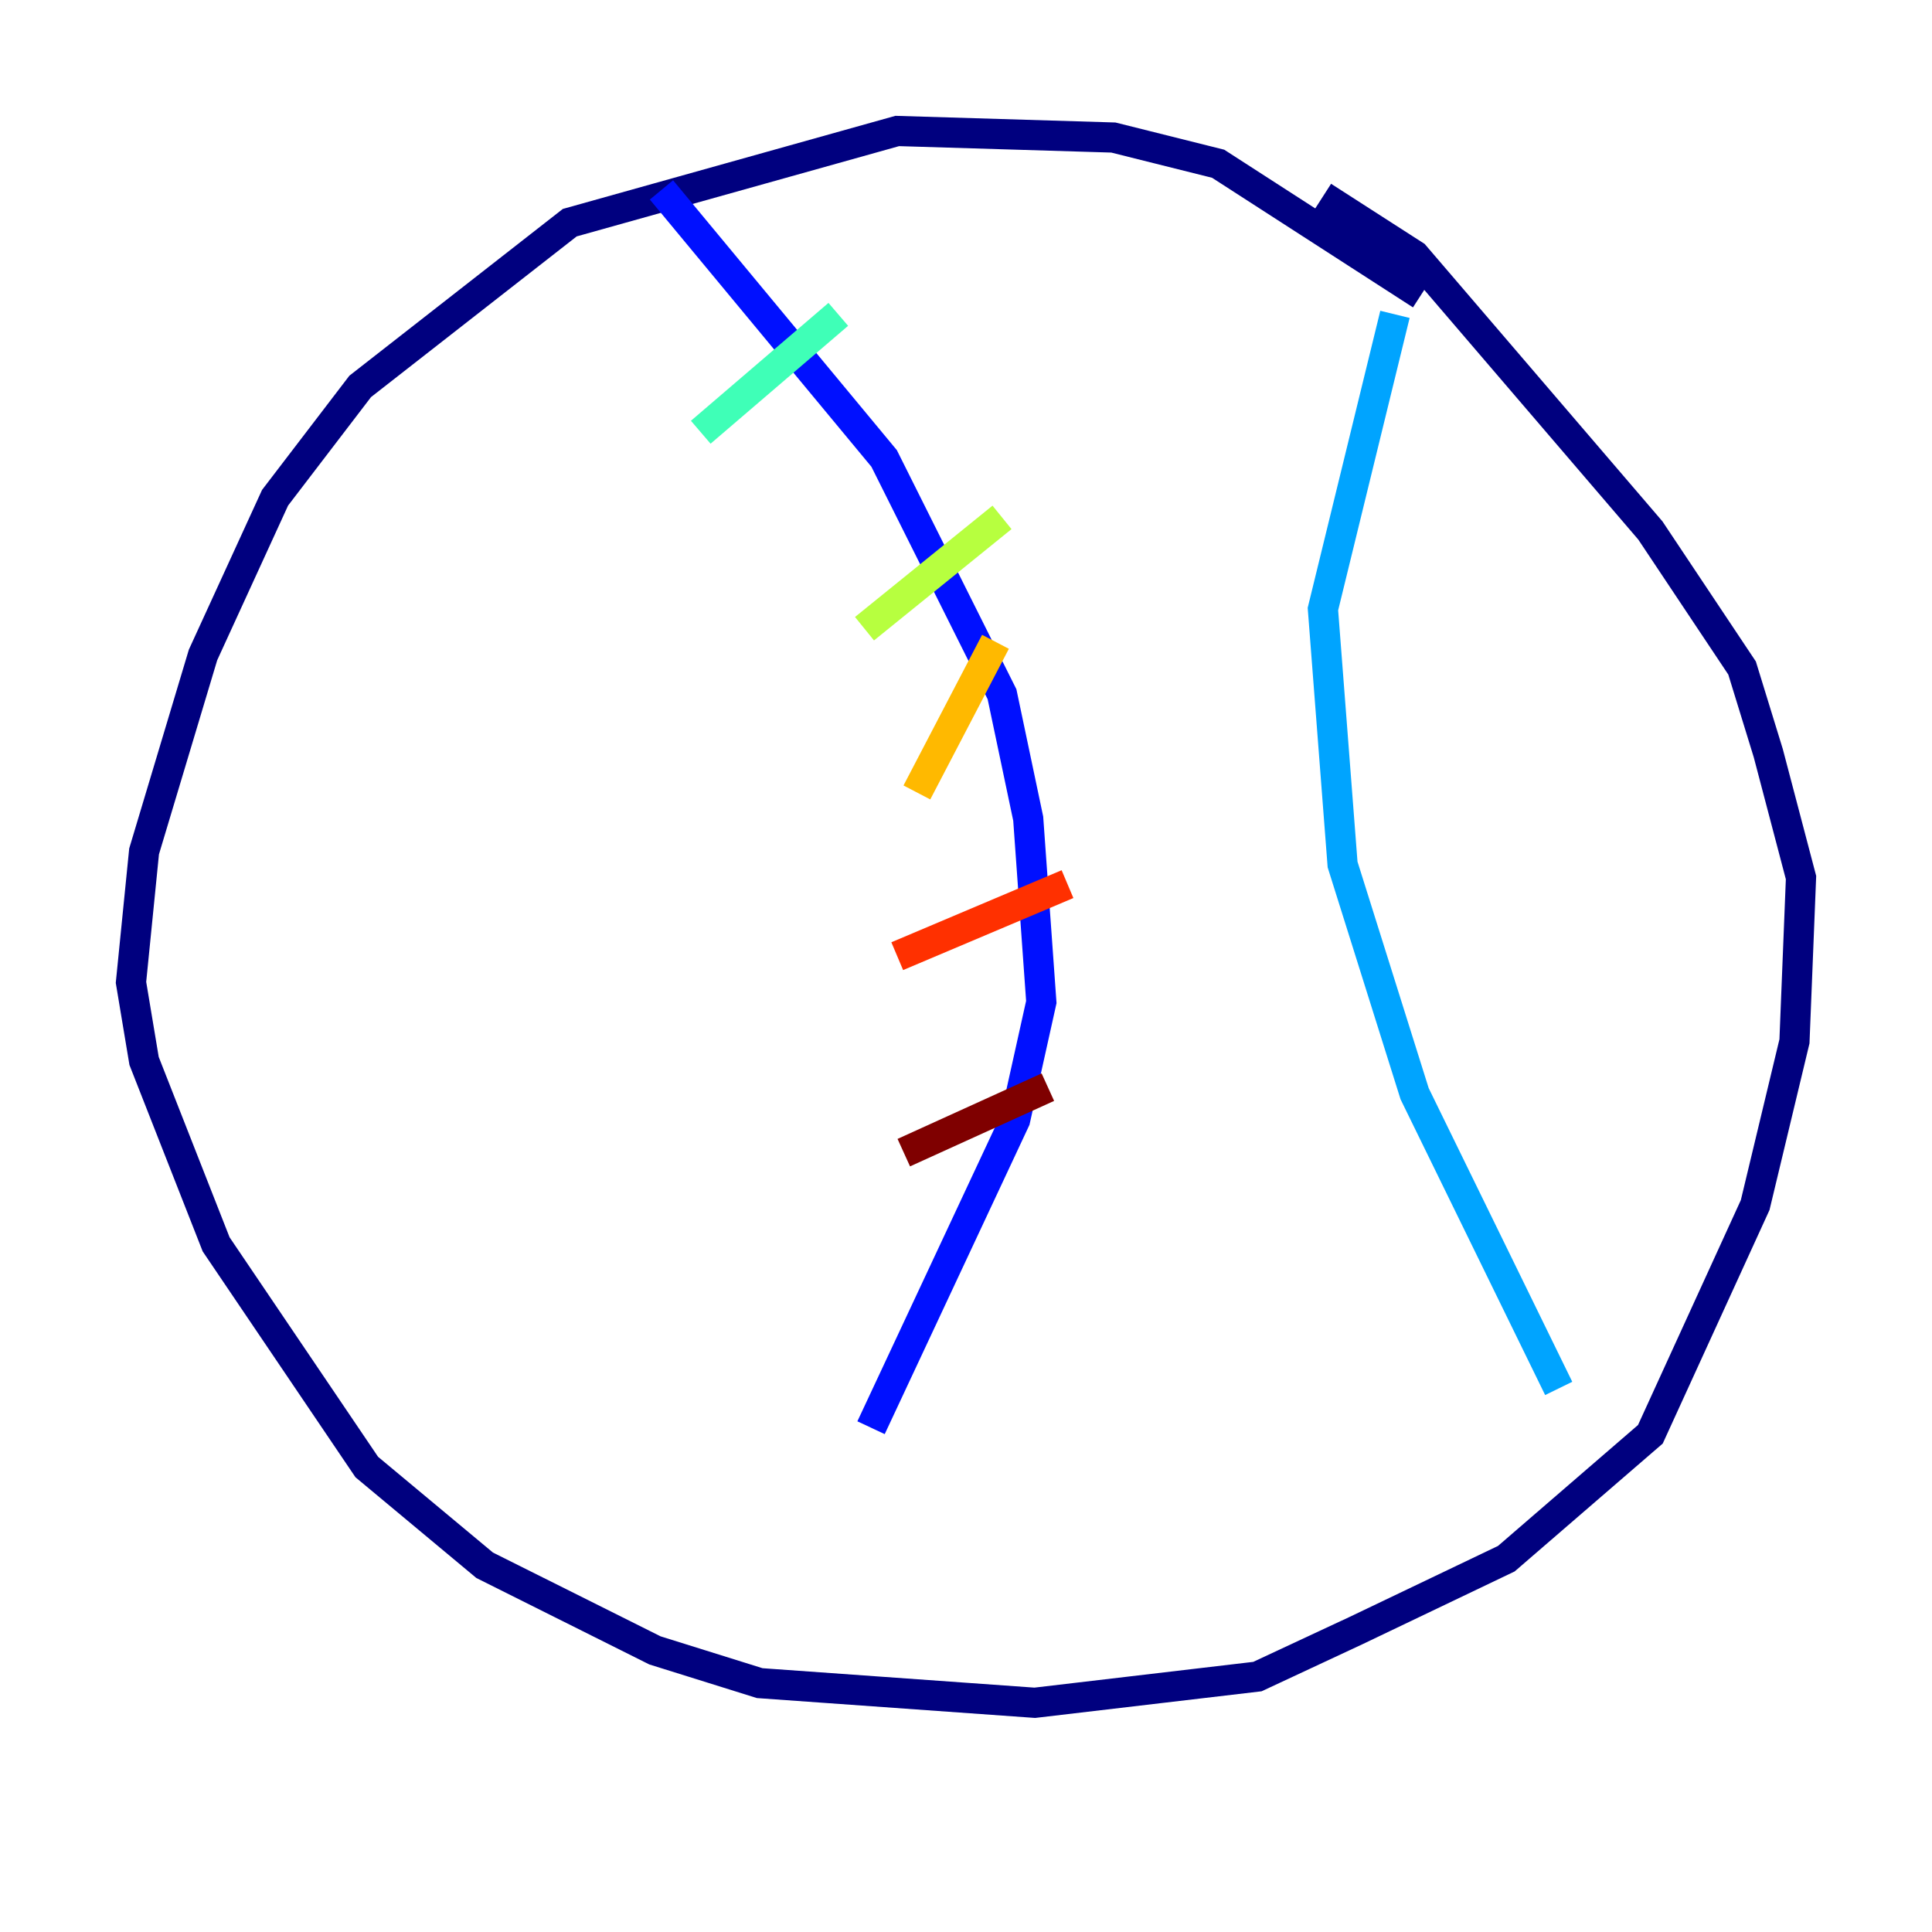<?xml version="1.0" encoding="utf-8" ?>
<svg baseProfile="tiny" height="128" version="1.2" viewBox="0,0,128,128" width="128" xmlns="http://www.w3.org/2000/svg" xmlns:ev="http://www.w3.org/2001/xml-events" xmlns:xlink="http://www.w3.org/1999/xlink"><defs /><polyline fill="none" points="94.156,19.525 80.705,10.848 73.763,9.112 59.444,8.678 37.749,14.752 23.864,25.6 18.224,32.976 13.451,43.39 9.546,56.407 8.678,65.085 9.546,70.291 14.319,82.441 24.298,97.193 32.108,103.702 43.39,109.342 50.332,111.512 68.556,112.814 83.308,111.078 89.817,108.041 99.797,103.268 109.342,95.024 116.285,79.837 118.888,68.99 119.322,58.142 117.153,49.898 115.417,44.258 109.342,35.146 93.722,16.922 87.647,13.017" stroke="#00007f" stroke-width="2" /><polyline fill="none" points="43.824,12.583 58.576,30.373 66.386,45.993 68.122,54.237 68.99,66.386 67.254,74.197 57.709,94.59" stroke="#0010ff" stroke-width="2" /><polyline fill="none" points="92.42,20.827 87.647,40.352 88.949,57.275 93.722,72.461 103.268,91.986" stroke="#00a4ff" stroke-width="2" /><polyline fill="none" points="55.539,20.827 46.427,28.637" stroke="#3fffb7" stroke-width="2" /><polyline fill="none" points="66.386,34.278 57.275,41.654" stroke="#b7ff3f" stroke-width="2" /><polyline fill="none" points="65.953,42.522 60.746,52.502" stroke="#ffb900" stroke-width="2" /><polyline fill="none" points="70.725,58.576 59.444,63.349" stroke="#ff3000" stroke-width="2" /><polyline fill="none" points="69.424,72.027 59.878,76.366" stroke="#7f0000" stroke-width="2" /></svg>
